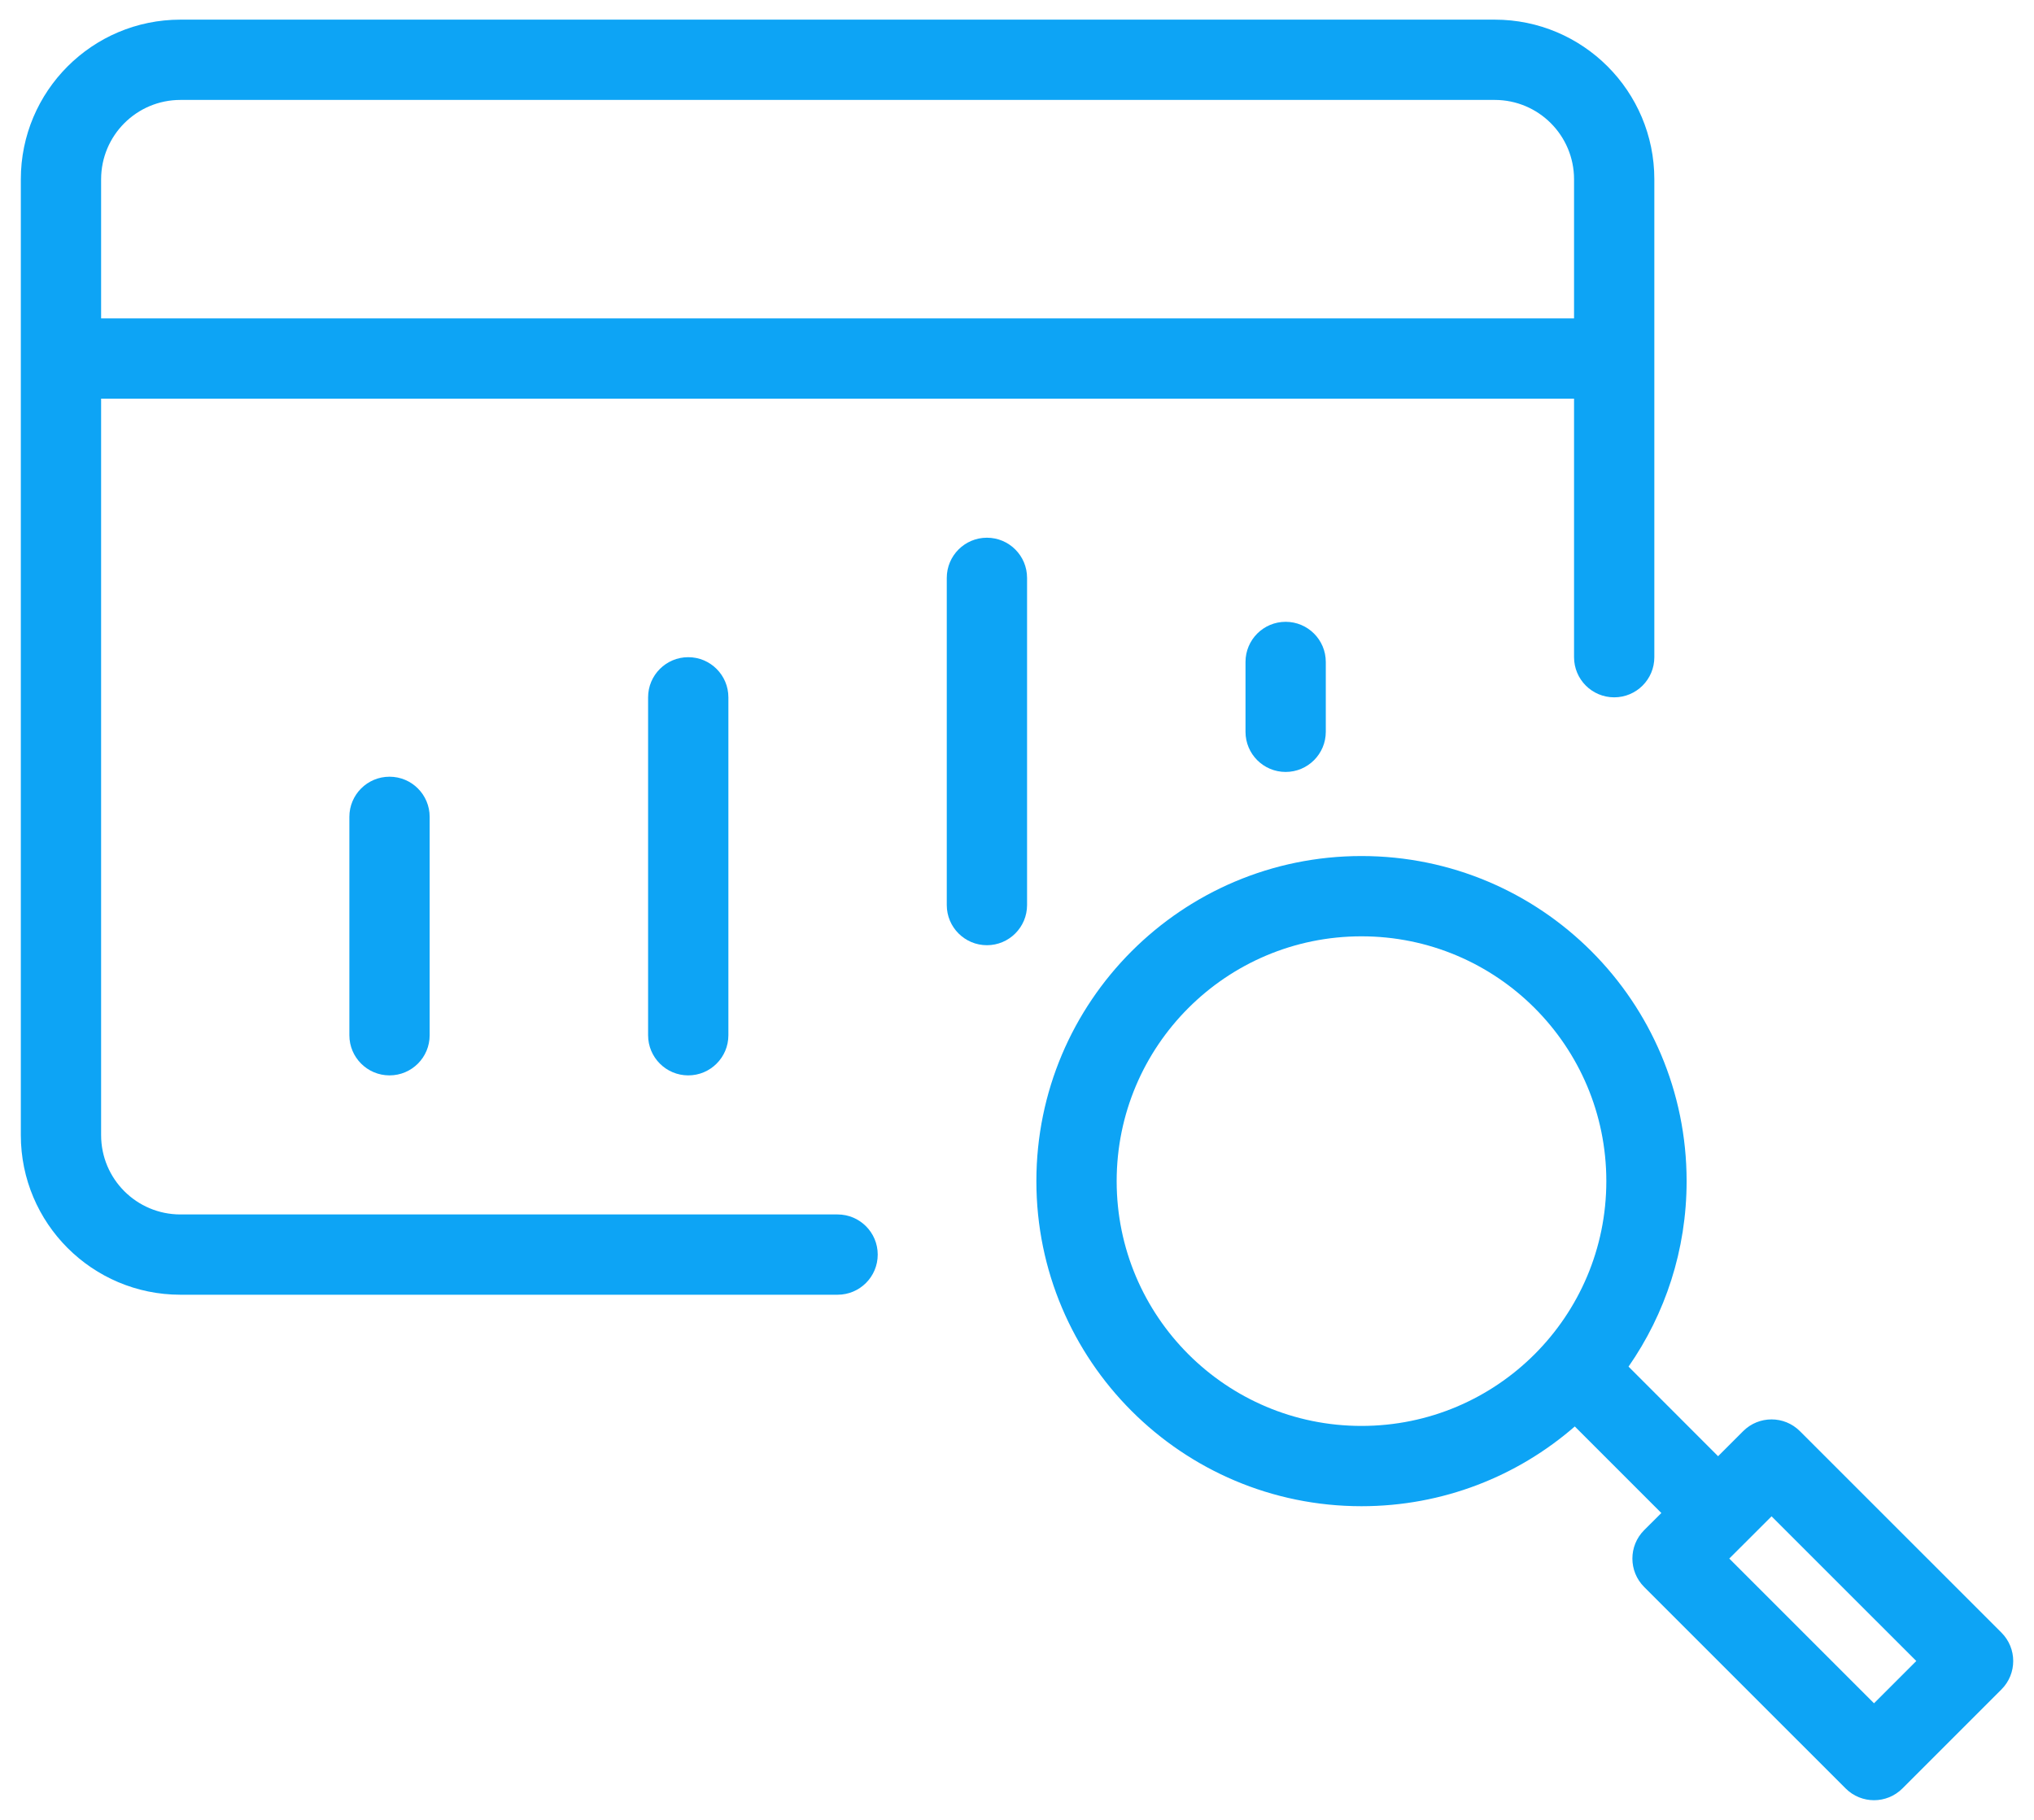 <svg width="38" height="34" viewBox="0 0 38 34" fill="none" xmlns="http://www.w3.org/2000/svg">
<path fill-rule="evenodd" clip-rule="evenodd" d="M1.889 21.207V7.448H29.407V12.278C29.407 12.693 29.743 13.028 30.157 13.028C30.571 13.028 30.907 12.693 30.907 12.278V3.35C30.907 1.703 29.572 0.367 27.925 0.367H3.371C1.724 0.367 0.389 1.703 0.389 3.35V21.207C0.389 22.854 1.724 24.189 3.371 24.189H15.648C16.062 24.189 16.398 23.854 16.398 23.439C16.398 23.025 16.062 22.689 15.648 22.689H3.371C2.552 22.689 1.889 22.026 1.889 21.207ZM3.371 1.867C2.552 1.867 1.889 2.531 1.889 3.35V5.948H29.407V3.35C29.407 2.531 28.744 1.867 27.925 1.867H3.371Z" fill="#0DA4F5"/>
<path d="M19.188 16.909V10.796C19.188 10.382 18.852 10.046 18.438 10.046C18.024 10.046 17.688 10.382 17.688 10.796V16.909C17.688 17.323 18.024 17.659 18.438 17.659C18.852 17.659 19.188 17.323 19.188 16.909Z" fill="#0DA4F5"/>
<path d="M13.608 13.028V19.341C13.608 19.755 13.272 20.091 12.858 20.091C12.444 20.091 12.108 19.755 12.108 19.341V13.028C12.108 12.614 12.444 12.278 12.858 12.278C13.272 12.278 13.608 12.614 13.608 13.028Z" fill="#0DA4F5"/>
<path d="M8.027 15.261V19.341C8.027 19.755 7.692 20.091 7.277 20.091C6.863 20.091 6.527 19.755 6.527 19.341V15.261C6.527 14.847 6.863 14.511 7.277 14.511C7.692 14.511 8.027 14.847 8.027 15.261Z" fill="#0DA4F5"/>
<path d="M24.769 12.367V13.672C24.769 14.086 24.433 14.422 24.019 14.422C23.604 14.422 23.269 14.086 23.269 13.672V12.367C23.269 11.953 23.604 11.617 24.019 11.617C24.433 11.617 24.769 11.953 24.769 12.367Z" fill="#0DA4F5"/>
<path fill-rule="evenodd" clip-rule="evenodd" d="M25.436 15.993C22.082 15.993 19.362 18.712 19.362 22.067C19.362 25.421 22.082 28.14 25.436 28.14C26.961 28.14 28.355 27.578 29.421 26.65L31.038 28.267L30.716 28.588C30.424 28.881 30.424 29.355 30.716 29.648L34.481 33.413C34.774 33.706 35.249 33.706 35.542 33.413L37.392 31.563C37.685 31.27 37.685 30.795 37.392 30.502L33.627 26.738C33.334 26.445 32.859 26.445 32.566 26.738L32.098 27.206L30.425 25.532C31.109 24.549 31.51 23.355 31.51 22.067C31.51 18.712 28.791 15.993 25.436 15.993ZM20.862 22.067C20.862 19.54 22.91 17.493 25.436 17.493C27.962 17.493 30.01 19.54 30.01 22.067C30.01 24.593 27.962 26.64 25.436 26.64C22.91 26.64 20.862 24.593 20.862 22.067ZM35.011 31.822L32.307 29.118L33.097 28.329L35.801 31.032L35.011 31.822Z" fill="#0DA4F5"/>
</svg>
